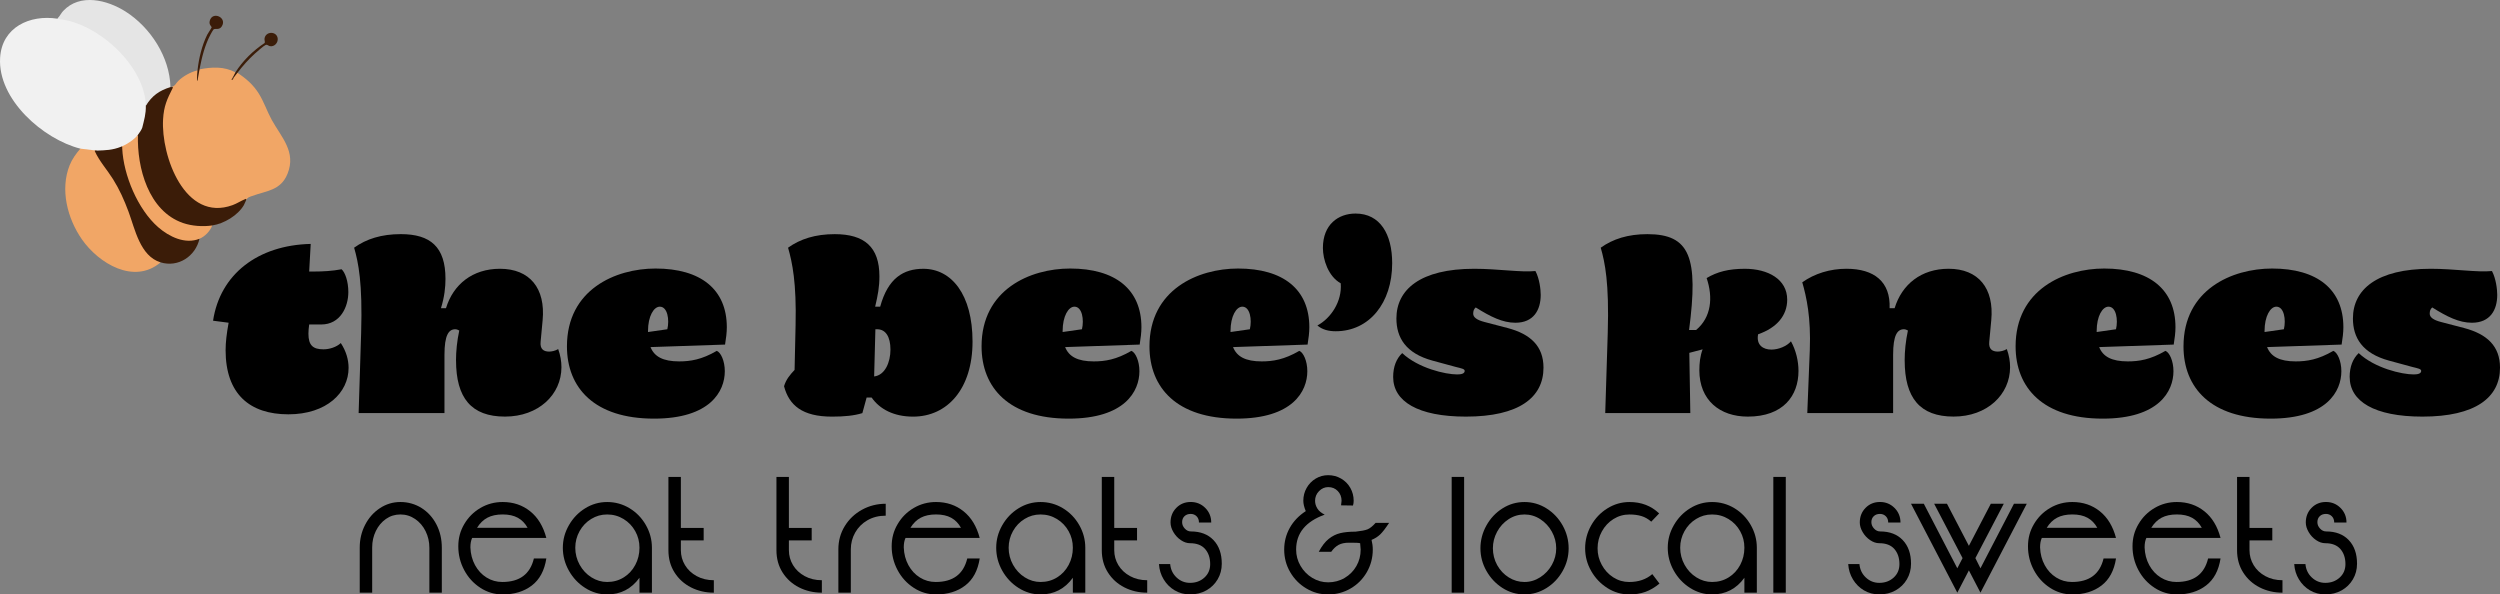 <?xml version="1.0" encoding="UTF-8"?>
<svg id="Layer_2" data-name="Layer 2" xmlns="http://www.w3.org/2000/svg" viewBox="0 0 2000.36 475.63">
  <rect x="0" y="0" width="2000.36" height="475.63" fill="#808080" stroke="none"/>
  <defs>
    <style>
      .cls-1 {
        fill: #f1a666;
      }

      .cls-2 {
        fill: #5d3519;
      }

      .cls-3 {
        fill: #e5e5e5;
      }

      .cls-4 {
        fill: #3b1c09;
      }

      .cls-5 {
        fill: #f1f1f1;
      }

      .cls-6 {
        fill: #3b1d09;
      }

      .cls-7 {
        fill: #3b1c08;
      }
    </style>
  </defs>
  <g id="Layer_1-2" data-name="Layer 1">
    <g>
      <g>
        <path d="M180.52,280.12c0-6.23.8-13.05,2.41-21.89l-12.45-1.61c5.62-37.15,35.75-60.45,78.12-61.45l-1.21,22.09h3.82c7.03,0,14.66-.4,22.09-1.81,2.81,2.41,5.42,9.64,5.42,18.27,0,11.85-6.43,25.91-21.69,25.91h-9.64c-.4,2.81-.6,5.22-.6,7.43,0,9.44,3.82,12.45,12.05,12.45,4.82,0,10.44-1.81,13.86-5.02,4.22,6.43,6.22,13.25,6.22,19.88,0,19.68-17.47,37.15-48.2,37.15s-50.21-16.07-50.21-51.41Z"/>
        <path d="M364.87,288.35c0-7.23.8-15.46,2.61-23.9-1-.6-2.21-1-3.21-1-5.22,0-8.63,4.62-8.63,20.48v46.59h-68.68l2.01-64.26c1.21-39.96-2.21-56.23-5.62-68.08,9.84-7.03,21.89-10.84,37.35-10.84,23.7,0,35.75,10.24,35.75,35.75,0,6.63-.8,14.46-3.61,23.5h4.02c5.82-19.08,21.29-31.53,43.18-31.53,23.9,0,36.55,15.66,34.14,41.17l-1.61,17.27c-.6,5.82,2.41,7.83,6.83,7.83,1.81,0,5.02-.6,7.23-2.01,1.81,5.02,2.61,9.84,2.61,14.46,0,21.89-18.27,39.56-45.18,39.56s-39.16-14.86-39.16-44.98Z"/>
        <path d="M453.64,277.11c0-45.39,38.76-62.25,70.89-62.25,36.15,0,57.03,16.67,57.03,46.99,0,4.22-.6,8.84-1.41,13.86l-59.64,2.01c3.01,7.63,10.04,11.45,22.89,11.45,9.04,0,18.07-1.41,30.12-8.43,3.21,1.21,6.43,8.03,6.43,16.27,0,16.07-11.65,37.96-56.63,37.96-47.79,0-69.68-24.7-69.68-57.84ZM518.5,265.66l15.46-2.21c1.81-7.63.2-18.07-6.02-18.07-4.82,0-9.44,7.63-9.44,19.48v.8Z"/>
        <path d="M627.35,309.04c1.61-5.42,4.82-9.24,8.43-13.05l.8-35.75c.8-33.94-2.61-50.21-6.02-62.05,9.84-7.03,21.89-10.84,37.35-10.84,23.7,0,35.75,10.24,35.75,33.74,0,8.64-1.21,14.86-3.41,24.3h4.02c6.23-22.89,18.68-30.32,34.54-30.32,22.49,0,39.36,20.48,39.36,58.24s-20.08,60.05-47.59,60.05c-15.46,0-26.71-6.02-33.14-15.26h-4.02l-3.41,12.45c-6.43,2.01-14.26,2.81-24.3,2.81-23.7,0-34.34-9.04-38.36-24.3ZM699.44,301.21c8.63-1,13.05-11.25,13.05-21.49s-3.82-16.27-10.64-16.27h-1.41l-1,37.75Z"/>
        <path d="M785.39,277.11c0-45.39,38.76-62.25,70.89-62.25,36.15,0,57.03,16.67,57.03,46.99,0,4.22-.6,8.84-1.41,13.86l-59.64,2.01c3.01,7.63,10.04,11.45,22.89,11.45,9.04,0,18.07-1.41,30.12-8.43,3.21,1.21,6.43,8.03,6.43,16.27,0,16.07-11.65,37.96-56.63,37.96-47.79,0-69.68-24.7-69.68-57.84ZM850.26,265.66l15.46-2.21c1.81-7.63.2-18.07-6.02-18.07-4.82,0-9.44,7.63-9.44,19.48v.8Z"/>
        <path d="M919.74,277.11c0-45.39,38.76-62.25,70.89-62.25,36.15,0,57.03,16.67,57.03,46.99,0,4.22-.6,8.84-1.41,13.86l-59.64,2.01c3.01,7.63,10.04,11.45,22.89,11.45,9.04,0,18.07-1.41,30.12-8.43,3.21,1.21,6.43,8.03,6.43,16.27,0,16.07-11.65,37.96-56.63,37.96-47.8,0-69.68-24.7-69.68-57.84ZM984.6,265.66l15.46-2.21c1.81-7.63.2-18.07-6.02-18.07-4.82,0-9.44,7.63-9.44,19.48v.8Z"/>
        <path d="M1054.09,260.44c10.84-5.82,19.88-19.28,18.68-33.74-10.04-5.62-14.26-19.08-14.26-28.32,0-18.68,12.25-27.51,26.11-27.51,19.68,0,29.32,16.47,29.32,39.76,0,31.73-18.27,54.42-45.18,54.42-5.62,0-10.64-1.2-14.66-4.62Z"/>
        <path d="M1114.73,301.61c0-8.23,2.61-14.66,7.23-19.08,12.85,12.05,34.54,17.07,43.98,17.07,3.21,0,6.02-.6,6.02-2.81,0-1.61-2.41-2.01-7.23-3.21l-18.48-5.02c-21.49-5.82-28.92-18.48-28.92-33.74,0-23.09,19.08-39.76,62.25-39.76,19.08,0,37.35,3.01,49,1.81,3.21,6.02,4.22,14.66,4.22,19.08,0,12.05-5.62,22.29-20.28,22.29-10.24,0-19.88-4.82-31.73-12.25-1.61,1.41-2.01,3.01-2.01,5.02,0,2.81,2.81,5.02,9.04,6.63l18.48,4.82c18.28,4.82,28.72,14.46,28.72,31.73,0,23.9-19.68,39.16-62.05,39.16-38.56,0-58.24-12.25-58.24-31.73Z"/>
        <path d="M1359.73,296.19c0-5.62.6-11.25,2.61-16.67l-10.64,2.81.8,48.2h-68.08l2.01-64.26c1.21-39.96-2.21-56.23-5.62-68.08,9.84-7.03,21.89-10.84,37.35-10.84,34.14,0,40.97,18.68,33.34,76.71h5.62c12.25-10.24,13.66-26.11,8.43-41.57,8.43-5.02,17.67-7.43,30.53-7.43,18.68,0,33.94,8.43,33.94,24.7,0,12.65-8.23,22.49-23.29,27.71-1.61,8.64,4.02,12.25,10.64,12.25,5.82,0,12.45-2.81,15.66-6.63,4.02,7.23,6.02,15.86,6.02,23.7,0,19.88-12.25,36.55-40.57,36.55-22.29,0-38.76-13.05-38.76-37.15Z"/>
        <path d="M1524,288.35c0-7.23.8-15.46,2.61-23.9-1-.6-2.21-1-3.21-1-5.22,0-8.63,4.62-8.63,20.48v46.59h-68.68l2.01-50.41c1-26.11-2.61-42.37-6.02-54.22,9.84-7.03,22.29-10.84,35.34-10.84,22.29,0,35.34,10.44,34.54,31.53h4.02c5.82-19.08,21.29-31.53,43.18-31.53,23.9,0,36.55,15.66,34.14,41.17l-1.61,17.27c-.6,5.82,2.41,7.83,6.83,7.83,1.81,0,5.02-.6,7.23-2.01,1.81,5.02,2.61,9.84,2.61,14.46,0,21.89-18.27,39.56-45.18,39.56s-39.16-14.86-39.16-44.98Z"/>
        <path d="M1612.77,277.11c0-45.39,38.76-62.25,70.89-62.25,36.15,0,57.03,16.67,57.03,46.99,0,4.22-.6,8.84-1.41,13.86l-59.64,2.01c3.01,7.63,10.04,11.45,22.89,11.45,9.04,0,18.07-1.41,30.12-8.43,3.21,1.21,6.43,8.03,6.43,16.27,0,16.07-11.65,37.96-56.63,37.96-47.8,0-69.68-24.7-69.68-57.84ZM1677.64,265.66l15.46-2.21c1.81-7.63.2-18.07-6.02-18.07-4.82,0-9.44,7.63-9.44,19.48v.8Z"/>
        <path d="M1747.12,277.11c0-45.39,38.76-62.25,70.89-62.25,36.15,0,57.03,16.67,57.03,46.99,0,4.22-.6,8.84-1.41,13.86l-59.64,2.01c3.01,7.63,10.04,11.45,22.89,11.45,9.04,0,18.07-1.41,30.12-8.43,3.21,1.21,6.43,8.03,6.43,16.27,0,16.07-11.65,37.96-56.63,37.96-47.8,0-69.69-24.7-69.69-57.84ZM1811.98,265.66l15.46-2.21c1.81-7.63.2-18.07-6.03-18.07-4.82,0-9.44,7.63-9.44,19.48v.8Z"/>
        <path d="M1880.06,301.61c0-8.23,2.61-14.66,7.23-19.08,12.85,12.05,34.54,17.07,43.98,17.07,3.21,0,6.03-.6,6.03-2.81,0-1.61-2.41-2.01-7.23-3.21l-18.47-5.02c-21.49-5.82-28.92-18.48-28.92-33.74,0-23.09,19.08-39.76,62.25-39.76,19.08,0,37.35,3.01,49,1.81,3.21,6.02,4.22,14.66,4.22,19.08,0,12.05-5.62,22.29-20.28,22.29-10.24,0-19.88-4.82-31.73-12.25-1.61,1.41-2.01,3.01-2.01,5.02,0,2.81,2.81,5.02,9.04,6.63l18.48,4.82c18.27,4.82,28.72,14.46,28.72,31.73,0,23.9-19.68,39.16-62.05,39.16-38.56,0-58.24-12.25-58.24-31.73Z"/>
      </g>
      <g>
        <path d="M287.84,438.02c0-6.46,1.42-12.47,4.28-18.03,2.85-5.56,6.78-10.01,11.79-13.33,5-3.32,10.5-4.98,16.49-4.98s11.79,1.59,16.84,4.77c5.05,3.18,9.03,7.56,11.93,13.12,2.9,5.57,4.35,11.81,4.35,18.73v35.93h-9.96v-35.93c0-4.77-1.01-9.19-3.02-13.26-2.01-4.07-4.79-7.32-8.35-9.75-3.56-2.43-7.49-3.65-11.79-3.65s-8.16,1.19-11.58,3.58c-3.42,2.39-6.1,5.59-8.07,9.61-1.96,4.02-2.95,8.42-2.95,13.19v36.21h-9.96v-36.21Z"/>
        <path d="M384.32,470.3c-5.47-3.55-9.78-8.28-12.91-14.17-3.14-5.89-4.7-12.21-4.7-18.95s1.59-12.4,4.77-17.82c3.18-5.42,7.48-9.73,12.91-12.91,5.42-3.18,11.37-4.77,17.82-4.77,8.51,0,15.86,2.48,22.03,7.44,6.17,4.96,10.48,12.07,12.91,21.33h-59.36c-.94,1.96-1.4,4.49-1.4,7.58.19,5.24,1.43,9.96,3.72,14.17,2.29,4.21,5.36,7.51,9.19,9.89,3.83,2.39,8.04,3.58,12.63,3.58,13.85,0,22.27-6.27,25.26-18.8h9.96c-1.5,9.64-5.36,16.84-11.58,21.61-6.22,4.77-14.01,7.16-23.37,7.16-6.46,0-12.42-1.78-17.89-5.33ZM422.14,422.3c-1.96-3.55-4.56-6.22-7.79-8-3.23-1.78-7.28-2.67-12.14-2.67s-8.94.87-12.21,2.6c-3.28,1.73-6.04,4.42-8.28,8.07h40.42Z"/>
        <path d="M468.24,470.44c-5.47-3.46-9.82-8.07-13.05-13.82-3.23-5.75-4.84-11.86-4.84-18.31s1.61-12.37,4.84-18.03c3.23-5.66,7.55-10.17,12.98-13.54,5.42-3.37,11.32-5.05,17.68-5.05s12.42,1.66,17.89,4.98c5.47,3.32,9.82,7.81,13.05,13.47,3.23,5.66,4.84,11.72,4.84,18.17v35.93h-9.96v-11.93c-6.46,8.89-15.06,13.33-25.82,13.33-6.27,0-12.14-1.73-17.61-5.19ZM499.04,462.02c3.93-2.43,7.02-5.75,9.26-9.96,2.25-4.21,3.37-8.79,3.37-13.75s-1.12-9.19-3.37-13.26c-2.25-4.07-5.36-7.32-9.33-9.75-3.98-2.43-8.35-3.65-13.12-3.65s-8.84,1.19-12.77,3.58c-3.93,2.39-7.04,5.64-9.33,9.75-2.29,4.12-3.44,8.56-3.44,13.33s1.17,9.4,3.51,13.61c2.34,4.21,5.47,7.56,9.4,10.03,3.93,2.48,8.14,3.72,12.63,3.72,4.86,0,9.26-1.21,13.19-3.65Z"/>
        <path d="M571.17,474.22c-6.64,0-12.72-1.4-18.24-4.21-5.52-2.81-9.92-6.78-13.19-11.93-3.28-5.14-4.91-11.09-4.91-17.82v-58.66h9.96v40.84h18.24v9.96h-18.24v7.86c0,4.3,1.1,8.28,3.3,11.93,2.2,3.65,5.31,6.57,9.33,8.77,4.02,2.2,8.61,3.3,13.75,3.3v9.96Z"/>
        <path d="M657.61,474.22c-6.64,0-12.72-1.4-18.24-4.21-5.52-2.81-9.92-6.78-13.19-11.93-3.28-5.14-4.91-11.09-4.91-17.82v-58.66h9.96v40.84h18.24v9.96h-18.24v7.86c0,4.3,1.1,8.28,3.3,11.93,2.2,3.65,5.31,6.57,9.33,8.77,4.02,2.2,8.61,3.3,13.75,3.3v9.96Z"/>
        <path d="M670.81,439.56c0-6.83,1.71-13.03,5.12-18.59,3.42-5.56,8.02-9.94,13.82-13.12,5.8-3.18,12.12-4.77,18.95-4.77v9.54c-5.52,0-10.38,1.22-14.59,3.65-4.21,2.43-7.49,5.71-9.82,9.82-2.34,4.12-3.51,8.61-3.51,13.47v34.66h-9.96v-34.66Z"/>
        <path d="M731.08,470.3c-5.47-3.55-9.78-8.28-12.91-14.17-3.13-5.89-4.7-12.21-4.7-18.95s1.59-12.4,4.77-17.82c3.18-5.42,7.48-9.73,12.91-12.91,5.42-3.18,11.37-4.77,17.82-4.77,8.51,0,15.86,2.48,22.03,7.44,6.17,4.96,10.48,12.07,12.91,21.33h-59.36c-.94,1.96-1.4,4.49-1.4,7.58.19,5.24,1.42,9.96,3.72,14.17,2.29,4.21,5.35,7.51,9.19,9.89,3.83,2.39,8.04,3.58,12.63,3.58,13.84,0,22.26-6.27,25.26-18.8h9.96c-1.5,9.64-5.36,16.84-11.58,21.61-6.22,4.77-14.01,7.16-23.37,7.16-6.46,0-12.42-1.78-17.89-5.33ZM768.9,422.3c-1.96-3.55-4.56-6.22-7.79-8-3.23-1.78-7.28-2.67-12.14-2.67s-8.94.87-12.21,2.6c-3.28,1.73-6.03,4.42-8.28,8.07h40.42Z"/>
        <path d="M815,470.44c-5.47-3.46-9.82-8.07-13.05-13.82-3.23-5.75-4.84-11.86-4.84-18.31s1.61-12.37,4.84-18.03c3.23-5.66,7.55-10.17,12.98-13.54,5.42-3.37,11.32-5.05,17.68-5.05s12.42,1.66,17.89,4.98c5.47,3.32,9.82,7.81,13.05,13.47,3.23,5.66,4.84,11.72,4.84,18.17v35.93h-9.96v-11.93c-6.46,8.89-15.06,13.33-25.82,13.33-6.27,0-12.14-1.73-17.61-5.19ZM845.8,462.02c3.93-2.43,7.02-5.75,9.26-9.96,2.25-4.21,3.37-8.79,3.37-13.75s-1.12-9.19-3.37-13.26c-2.25-4.07-5.36-7.32-9.33-9.75-3.98-2.43-8.35-3.65-13.12-3.65s-8.84,1.19-12.77,3.58c-3.93,2.39-7.04,5.64-9.33,9.75-2.29,4.12-3.44,8.56-3.44,13.33s1.17,9.4,3.51,13.61c2.34,4.21,5.47,7.56,9.4,10.03,3.93,2.48,8.14,3.72,12.63,3.72,4.86,0,9.26-1.21,13.19-3.65Z"/>
        <path d="M917.93,474.22c-6.64,0-12.72-1.4-18.24-4.21-5.52-2.81-9.92-6.78-13.19-11.93-3.28-5.14-4.91-11.09-4.91-17.82v-58.66h9.96v40.84h18.24v9.96h-18.24v7.86c0,4.3,1.1,8.28,3.3,11.93,2.2,3.65,5.31,6.57,9.33,8.77,4.02,2.2,8.61,3.3,13.75,3.3v9.96Z"/>
        <path d="M939.97,472.4c-3.65-2.15-6.6-5.07-8.84-8.77-2.25-3.69-3.51-7.79-3.79-12.28h8.98c.37,4.3,2.08,7.88,5.12,10.74,3.04,2.85,6.62,4.28,10.74,4.28,4.58,0,8.42-1.4,11.51-4.21,3.09-2.81,4.63-6.41,4.63-10.81,0-4.96-1.36-8.98-4.07-12.07-2.71-3.09-6.74-4.63-12.07-4.63-2.43,0-4.87-.82-7.3-2.46-2.43-1.64-4.42-3.77-5.96-6.39-1.54-2.62-2.32-5.19-2.32-7.72,0-4.68,1.54-8.58,4.63-11.72,3.09-3.13,6.92-4.7,11.51-4.7s8.47,1.59,11.65,4.77c3.18,3.18,4.77,7.07,4.77,11.65h-9.82c0-2.06-.63-3.72-1.89-4.98-1.26-1.26-2.83-1.89-4.7-1.89-2.06,0-3.72.61-4.98,1.82-1.26,1.22-1.89,2.81-1.89,4.77s.7,3.58,2.11,5.12c1.4,1.54,3.04,2.32,4.91,2.32,7.67,0,13.71,2.32,18.1,6.95,4.4,4.63,6.6,10.92,6.6,18.88,0,4.58-1.1,8.75-3.3,12.49-2.2,3.74-5.22,6.69-9.05,8.84-3.84,2.15-8.19,3.23-13.05,3.23-4.49,0-8.56-1.08-12.21-3.23Z"/>
        <path d="M1045.15,470.79c-5.38-3.23-9.66-7.58-12.84-13.05-3.18-5.47-4.77-11.48-4.77-18.03,0-6.17,1.47-11.93,4.42-17.26,2.95-5.33,7.23-9.82,12.84-13.47-1.31-3.18-1.96-5.94-1.96-8.28,0-3.74.89-7.18,2.67-10.31,1.78-3.13,4.19-5.61,7.23-7.44,3.04-1.82,6.38-2.74,10.03-2.74s7.18.91,10.32,2.74c3.13,1.82,5.59,4.3,7.37,7.44,1.78,3.14,2.67,6.57,2.67,10.31,0,1.4-.19,2.67-.56,3.79l-9.54-.14c.28-1.87.42-3.09.42-3.65,0-3.09-1.01-5.68-3.02-7.79-2.01-2.1-4.56-3.16-7.65-3.16-2.81,0-5.26,1.08-7.37,3.23-2.11,2.15-3.16,4.73-3.16,7.72,0,2.15.61,4.21,1.82,6.17,1.21,1.96,3.18,3.6,5.89,4.91-15.25,5.52-22.87,14.83-22.87,27.93,0,4.68,1.17,9.03,3.51,13.05,2.34,4.02,5.47,7.23,9.4,9.61,3.93,2.39,8.19,3.58,12.77,3.58s9.14-1.17,13.12-3.51c3.97-2.34,7.11-5.5,9.4-9.47,2.29-3.98,3.44-8.4,3.44-13.26,0-.56-.14-2.25-.42-5.05-.56-.19-1.59-.3-3.09-.35-1.5-.05-3.46-.07-5.89-.07-3.37,0-6.13.59-8.28,1.75-2.15,1.17-4.12,3.02-5.89,5.54h-9.96c2.43-4.58,5.07-8.02,7.93-10.31,2.85-2.29,5.94-3.83,9.26-4.63,3.32-.79,7.41-1.19,12.28-1.19,4.4-.47,7.55-1.07,9.47-1.82,1.92-.75,4.09-2.48,6.53-5.19h10.81c-2.9,4.4-5.29,7.49-7.16,9.26-1.87,1.78-4.16,3.23-6.88,4.35.65,2.62.98,5.19.98,7.72,0,6.55-1.59,12.58-4.77,18.1-3.18,5.52-7.51,9.87-12.98,13.05-5.47,3.18-11.44,4.77-17.89,4.77s-12.23-1.61-17.61-4.84Z"/>
        <path d="M1171.51,474.22h-9.96v-92.62h9.96v92.62Z"/>
        <path d="M1202.17,470.44c-5.38-3.46-9.66-8.02-12.84-13.68-3.18-5.66-4.77-11.67-4.77-18.03s1.59-12.54,4.77-18.24c3.18-5.71,7.46-10.27,12.84-13.68,5.38-3.41,11.25-5.12,17.61-5.12s12.26,1.71,17.68,5.12c5.42,3.42,9.73,7.98,12.91,13.68,3.18,5.71,4.77,11.79,4.77,18.24s-1.61,12.54-4.84,18.24c-3.23,5.71-7.56,10.24-12.98,13.61-5.43,3.37-11.27,5.05-17.54,5.05s-12.23-1.73-17.61-5.19ZM1232.42,461.88c3.93-2.53,7.04-5.85,9.33-9.96,2.29-4.12,3.44-8.51,3.44-13.19s-1.15-9.1-3.44-13.26c-2.29-4.16-5.38-7.51-9.26-10.03-3.88-2.53-8.12-3.79-12.7-3.79s-8.82,1.26-12.7,3.79c-3.88,2.53-6.95,5.87-9.19,10.03-2.25,4.16-3.37,8.58-3.37,13.26s1.14,9.36,3.44,13.47c2.29,4.12,5.38,7.39,9.26,9.82,3.88,2.43,8.07,3.65,12.56,3.65s8.7-1.26,12.63-3.79Z"/>
        <path d="M1286.16,470.51c-5.43-3.41-9.75-7.95-12.98-13.61-3.23-5.66-4.84-11.72-4.84-18.17s1.59-12.54,4.77-18.24c3.18-5.71,7.51-10.27,12.98-13.68,5.47-3.41,11.39-5.12,17.75-5.12,9.45,0,17.35,3.04,23.72,9.12l-6.32,6.6c-2.43-2.15-5.05-3.65-7.86-4.49-2.81-.84-5.99-1.26-9.54-1.26-4.68,0-8.96,1.22-12.84,3.65-3.88,2.43-6.97,5.73-9.26,9.89-2.29,4.16-3.44,8.68-3.44,13.54s1.12,9.1,3.37,13.26c2.25,4.16,5.31,7.49,9.19,9.96,3.88,2.48,8.12,3.72,12.7,3.72,7.48,0,13.66-2.1,18.52-6.31l5.75,7.58c-3.74,3.09-7.53,5.31-11.37,6.67-3.84,1.35-8.05,2.03-12.63,2.03-6.36,0-12.26-1.71-17.68-5.12Z"/>
        <path d="M1352.33,470.44c-5.47-3.46-9.82-8.07-13.05-13.82-3.23-5.75-4.84-11.86-4.84-18.31s1.61-12.37,4.84-18.03c3.23-5.66,7.55-10.17,12.98-13.54,5.42-3.37,11.32-5.05,17.68-5.05s12.42,1.66,17.89,4.98c5.47,3.32,9.82,7.81,13.05,13.47,3.23,5.66,4.84,11.72,4.84,18.17v35.93h-9.96v-11.93c-6.46,8.89-15.06,13.33-25.82,13.33-6.27,0-12.14-1.73-17.61-5.19ZM1383.13,462.02c3.93-2.43,7.02-5.75,9.26-9.96s3.37-8.79,3.37-13.75-1.12-9.19-3.37-13.26-5.36-7.32-9.33-9.75c-3.98-2.43-8.35-3.65-13.12-3.65s-8.84,1.19-12.77,3.58c-3.93,2.39-7.04,5.64-9.33,9.75-2.29,4.12-3.44,8.56-3.44,13.33s1.17,9.4,3.51,13.61c2.34,4.21,5.47,7.56,9.4,10.03,3.93,2.48,8.14,3.72,12.63,3.72,4.86,0,9.26-1.21,13.19-3.65Z"/>
        <path d="M1428.88,474.22h-9.96v-92.62h9.96v92.62Z"/>
        <path d="M1491.47,472.4c-3.65-2.15-6.6-5.07-8.84-8.77-2.25-3.69-3.51-7.79-3.79-12.28h8.98c.37,4.3,2.08,7.88,5.12,10.74,3.04,2.85,6.62,4.28,10.74,4.28,4.58,0,8.42-1.4,11.51-4.21,3.09-2.81,4.63-6.41,4.63-10.81,0-4.96-1.36-8.98-4.07-12.07-2.71-3.09-6.74-4.63-12.07-4.63-2.43,0-4.87-.82-7.3-2.46-2.43-1.64-4.42-3.77-5.96-6.39-1.54-2.62-2.32-5.19-2.32-7.72,0-4.68,1.54-8.58,4.63-11.72,3.09-3.13,6.92-4.7,11.51-4.7s8.47,1.59,11.65,4.77c3.18,3.18,4.77,7.07,4.77,11.65h-9.82c0-2.06-.63-3.72-1.89-4.98-1.26-1.26-2.83-1.89-4.7-1.89-2.06,0-3.72.61-4.98,1.82-1.26,1.22-1.89,2.81-1.89,4.77s.7,3.58,2.11,5.12c1.4,1.54,3.04,2.32,4.91,2.32,7.67,0,13.71,2.32,18.1,6.95,4.4,4.63,6.6,10.92,6.6,18.88,0,4.58-1.1,8.75-3.3,12.49-2.2,3.74-5.22,6.69-9.05,8.84-3.84,2.15-8.19,3.23-13.05,3.23-4.49,0-8.56-1.08-12.21-3.23Z"/>
        <path d="M1575.39,456.4l-9.26,17.82-37.05-71.15h10.25l26.8,51.64,4.21-8.14-22.73-43.5h10.25l17.54,33.68,17.54-33.68h10.38l-22.73,43.5,4.07,8.14,26.8-51.64h10.25l-37.05,71.15-9.26-17.82Z"/>
        <path d="M1640.29,470.3c-5.47-3.55-9.78-8.28-12.91-14.17-3.14-5.89-4.7-12.21-4.7-18.95s1.59-12.4,4.77-17.82c3.18-5.42,7.48-9.73,12.91-12.91,5.42-3.18,11.37-4.77,17.82-4.77,8.51,0,15.86,2.48,22.03,7.44,6.17,4.96,10.48,12.07,12.91,21.33h-59.36c-.94,1.96-1.4,4.49-1.4,7.58.19,5.24,1.43,9.96,3.72,14.17,2.29,4.21,5.36,7.51,9.19,9.89,3.83,2.39,8.04,3.58,12.63,3.58,13.85,0,22.27-6.27,25.26-18.8h9.96c-1.5,9.64-5.36,16.84-11.58,21.61-6.22,4.77-14.01,7.16-23.37,7.16-6.46,0-12.42-1.78-17.89-5.33ZM1678.11,422.3c-1.96-3.55-4.56-6.22-7.79-8-3.23-1.78-7.28-2.67-12.14-2.67s-8.94.87-12.21,2.6c-3.28,1.73-6.04,4.42-8.28,8.07h40.42Z"/>
        <path d="M1723.93,470.3c-5.47-3.55-9.78-8.28-12.91-14.17-3.13-5.89-4.7-12.21-4.7-18.95s1.59-12.4,4.77-17.82c3.18-5.42,7.48-9.73,12.91-12.91,5.42-3.18,11.37-4.77,17.82-4.77,8.51,0,15.86,2.48,22.03,7.44,6.17,4.96,10.48,12.07,12.91,21.33h-59.36c-.94,1.96-1.4,4.49-1.4,7.58.19,5.24,1.42,9.96,3.72,14.17,2.29,4.21,5.35,7.51,9.19,9.89,3.83,2.39,8.04,3.58,12.63,3.58,13.84,0,22.26-6.27,25.26-18.8h9.96c-1.5,9.64-5.36,16.84-11.58,21.61-6.22,4.77-14.01,7.16-23.37,7.16-6.46,0-12.42-1.78-17.89-5.33ZM1761.75,422.3c-1.96-3.55-4.56-6.22-7.79-8-3.23-1.78-7.28-2.67-12.14-2.67s-8.94.87-12.21,2.6c-3.28,1.73-6.03,4.42-8.28,8.07h40.42Z"/>
        <path d="M1826.31,474.22c-6.64,0-12.72-1.4-18.24-4.21-5.52-2.81-9.92-6.78-13.19-11.93-3.28-5.14-4.91-11.09-4.91-17.82v-58.66h9.96v40.84h18.24v9.96h-18.24v7.86c0,4.3,1.1,8.28,3.3,11.93,2.2,3.65,5.31,6.57,9.33,8.77,4.02,2.2,8.61,3.3,13.75,3.3v9.96Z"/>
        <path d="M1848.34,472.4c-3.65-2.15-6.6-5.07-8.84-8.77-2.25-3.69-3.51-7.79-3.79-12.28h8.98c.37,4.3,2.08,7.88,5.12,10.74,3.04,2.85,6.62,4.28,10.74,4.28,4.58,0,8.42-1.4,11.51-4.21,3.09-2.81,4.63-6.41,4.63-10.81,0-4.96-1.36-8.98-4.07-12.07-2.71-3.09-6.74-4.63-12.07-4.63-2.43,0-4.87-.82-7.3-2.46-2.43-1.64-4.42-3.77-5.96-6.39-1.54-2.62-2.32-5.19-2.32-7.72,0-4.68,1.54-8.58,4.63-11.72,3.09-3.13,6.92-4.7,11.51-4.7s8.47,1.59,11.65,4.77c3.18,3.18,4.77,7.07,4.77,11.65h-9.82c0-2.06-.63-3.72-1.89-4.98-1.26-1.26-2.83-1.89-4.7-1.89-2.06,0-3.72.61-4.98,1.82-1.26,1.22-1.89,2.81-1.89,4.77s.7,3.58,2.11,5.12c1.4,1.54,3.04,2.32,4.91,2.32,7.67,0,13.71,2.32,18.1,6.95,4.4,4.63,6.6,10.92,6.6,18.88,0,4.58-1.1,8.75-3.3,12.49-2.2,3.74-5.22,6.69-9.05,8.84-3.84,2.15-8.19,3.23-13.05,3.23-4.49,0-8.56-1.08-12.21-3.23Z"/>
      </g>
      <g>
        <path class="cls-5" d="M46.58,14.15c28.7,4.02,58.49,27.87,68.05,55.41,1.59,4.58,3.39,10.45,2.06,15.1l.79,1.29c-.32,6.28-1.44,12.9-3.94,18.62-.46,1.05-1.99,3.73-3.16,3.33-1.11,3.55-5.54,6.23-8.74,8.06-1.14.65-2.3,1.24-3.5,1.77-.33-.42-.71-.58-1.15-.37l-.88,1.18c-5.62,2.15-11.63,2.57-17.58,2.72l-1.24-.75c-.92-.26-1.52-.06-1.78.58l-10.74-1.3-.48-.85C34.55,111.4-1.92,79.53.08,46.24,1.54,21.79,23.79,11.57,45.89,14.95c.31-.05.47-.56.68-.8Z"/>
        <path class="cls-1" d="M188.38,57.88c.7.96-.65,2.84-1.58,3.15-.73,2.3-.76,2.58-.09.85l.48-.07c.25-1.53,1.16-3.21,2.76-3.55,6.92,4.51,12.68,9.52,17.1,16.58,4.18,6.66,6.61,14.24,10.4,21.11,7.65,13.85,19.77,25.51,12.58,43.17-5.49,13.47-16.88,13.47-28.36,17.72-2.17.8-3.45.97-4.63,3.05-.78-.37-.91-.43-.4-.17-49.02,31.71-78.48-46.46-62.47-82.83,1.31-2.35,2.31-4.75,2.99-7.21,3.28-1.06,3.31-2.81,5.5-4.94,3.98-3.87,9.99-7.18,15.38-8.45l.47.59c-.34,1.72.03,1.26,1.11-1.38,9.88-1.94,19.57-2.46,28.76,2.36Z"/>
        <path class="cls-1" d="M77.3,120.51c-.29,1.38.28,2.96,1.69,4.73l2.98,4.64c14.07,17.15,21.39,37.66,28.21,58.2,3.39,8.53,8.42,17.44,17.5,20.74l.82,1.1c-21.25,18.06-49.59.79-62.95-18.39-11.62-16.67-17.6-39.83-9.83-59.31,2-5.02,5.12-9.21,8.57-13.29l13,1.58Z"/>
        <path class="cls-7" d="M137.17,69.69c.68.03,1.57-.36.99.79-4.58,9.12-7.06,14.35-7.68,25.01-1.71,29.33,17.48,82.57,55.63,68.63,3.5-1.28,6.54-3.36,9.86-4.71.75-.31,1.21-.75,1.07.48-.7,1.23-1.12,2.85-1.9,4.2-4.79,8.26-15.91,14.89-25.28,16.28-.2.23-.42.45-.66.62-2.24,1.59-13.89.37-17.11-.26-31.58-6.22-42.88-42.27-42.55-70.66l.84-2.18c.87-1.06,3.16-4.56,3.46-5.8,1.49-6.1,2.98-10.94,2.84-17.44,1.47-6.46,11.95-14.32,18.25-15.33.51-.08,1,.15,1.45.36.22-.07.58.07.79,0Z"/>
        <path class="cls-3" d="M136.39,69.69c-8.91,2.75-14.83,6.91-19.7,14.97-.69-31.97-38.42-66.16-69.14-69.34-1.17-.12-1.04.29-.97-1.17,1.35-1.5,2.43-3.71,3.93-5.33,13.38-14.43,35.38-8.88,50,.44,19.93,12.69,35.31,36.41,35.88,60.43Z"/>
        <path class="cls-7" d="M97,117.36l1.44-.14c1.05,18.31,7.38,36.87,18.02,51.98,9.16,13,25.08,26.49,41.88,21.47l1.28.35c-3.16,14-16.95,23.23-31.12,18.91-16.43-5.01-20.5-26.72-25.7-40.67-3.4-9.14-7.16-17.59-12.34-25.87-4.79-7.65-11.01-14.41-14.73-22.69.24-.39,1.12-.18,1.57-.19,7.36-.26,12.71-.35,19.7-3.15Z"/>
        <path class="cls-1" d="M169.87,180.38c-1.79,4.52-5.72,8.78-10.24,10.64-11.52,4.73-24.45-1.7-33.09-9.25-16.29-14.24-27.75-41.62-28.75-63.05-.04-.76.41-1.58-.79-1.36,4.68-1.87,10.17-5.53,13.39-9.45-.88,26.32,8.43,60.99,36.03,70.52,7.18,2.48,15.96,3.07,23.45,1.96Z"/>
        <path class="cls-4" d="M159.63,55.51c-.59,3.01-1.12,6.03-1.58,9.06-.69.09-.37-.9-.39-1.37-.1-2.37.15-4.56.39-6.9,1-9.47,3.55-20.1,7.81-28.63.48-.95,3.55-5.5,3.52-5.84-.05-.72-2.39-2-1.55-5.17,2.12-8.07,14.22-2.72,9.61,4.47-2.08,3.24-5.03,1.3-6.61,2.45-.34.25-2.1,3.51-2.48,4.22-4.56,8.58-6.87,18.23-8.72,27.72Z"/>
        <path class="cls-6" d="M188.38,57.88c5.73-9.14,14.29-17.5,23.28-23.41.66-.86-.19-2.22-.02-3.53.75-6.04,9.68-6.22,10.54-.33.52,3.59-2.68,7.09-6.33,6.31-1.22-.26-1.92-1.56-3.42-.9s-6.99,5.52-8.5,6.88c-5.08,4.58-9.8,9.97-13.97,15.37-.91,1.17-1.88,2.36-2.76,3.55-.58.42-.71.16-.39-.79.54-1.01.96-2.17,1.58-3.15Z"/>
        <path class="cls-2" d="M187.2,61.82c-.38.51-.84,2.83-1.97,1.97-.18-.14,1.38-2.39,1.58-2.75l.39.79Z"/>
      </g>
    </g>
  </g>
</svg>